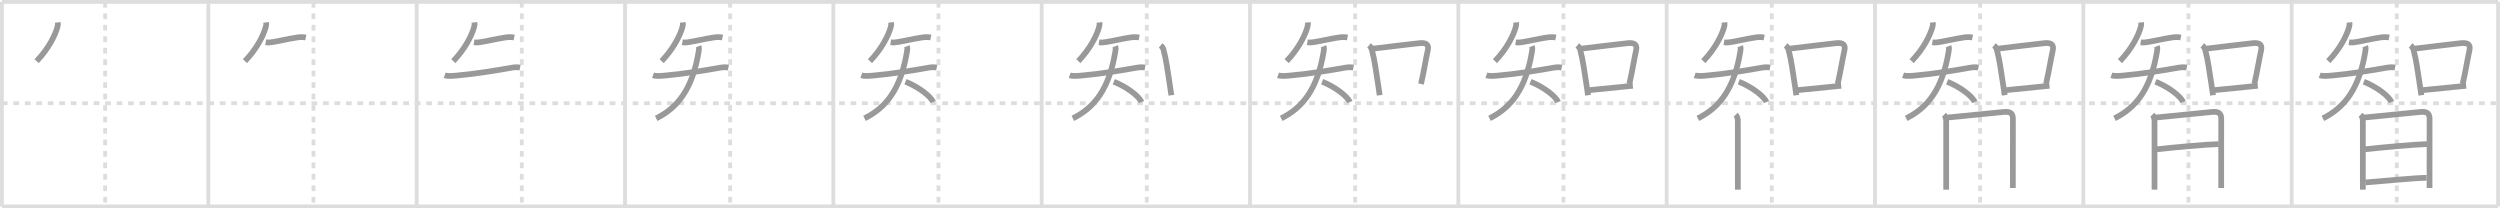 <svg width="1308px" height="109px" viewBox="0 0 1308 109" xmlns="http://www.w3.org/2000/svg" xmlns:xlink="http://www.w3.org/1999/xlink" xml:space="preserve" version="1.1" baseProfile="full">
<line x1="1" y1="1" x2="1307" y2="1" style="stroke:#ddd;stroke-width:2"></line>
<line x1="1" y1="1" x2="1" y2="108" style="stroke:#ddd;stroke-width:2"></line>
<line x1="1" y1="108" x2="1307" y2="108" style="stroke:#ddd;stroke-width:2"></line>
<line x1="1307" y1="1" x2="1307" y2="108" style="stroke:#ddd;stroke-width:2"></line>
<line x1="109" y1="1" x2="109" y2="108" style="stroke:#ddd;stroke-width:2"></line>
<line x1="218" y1="1" x2="218" y2="108" style="stroke:#ddd;stroke-width:2"></line>
<line x1="327" y1="1" x2="327" y2="108" style="stroke:#ddd;stroke-width:2"></line>
<line x1="436" y1="1" x2="436" y2="108" style="stroke:#ddd;stroke-width:2"></line>
<line x1="545" y1="1" x2="545" y2="108" style="stroke:#ddd;stroke-width:2"></line>
<line x1="654" y1="1" x2="654" y2="108" style="stroke:#ddd;stroke-width:2"></line>
<line x1="763" y1="1" x2="763" y2="108" style="stroke:#ddd;stroke-width:2"></line>
<line x1="872" y1="1" x2="872" y2="108" style="stroke:#ddd;stroke-width:2"></line>
<line x1="981" y1="1" x2="981" y2="108" style="stroke:#ddd;stroke-width:2"></line>
<line x1="1090" y1="1" x2="1090" y2="108" style="stroke:#ddd;stroke-width:2"></line>
<line x1="1199" y1="1" x2="1199" y2="108" style="stroke:#ddd;stroke-width:2"></line>
<line x1="1" y1="54" x2="1307" y2="54" style="stroke:#ddd;stroke-width:2;stroke-dasharray:3 3"></line>
<line x1="55" y1="1" x2="55" y2="108" style="stroke:#ddd;stroke-width:2;stroke-dasharray:3 3"></line>
<line x1="164" y1="1" x2="164" y2="108" style="stroke:#ddd;stroke-width:2;stroke-dasharray:3 3"></line>
<line x1="273" y1="1" x2="273" y2="108" style="stroke:#ddd;stroke-width:2;stroke-dasharray:3 3"></line>
<line x1="382" y1="1" x2="382" y2="108" style="stroke:#ddd;stroke-width:2;stroke-dasharray:3 3"></line>
<line x1="491" y1="1" x2="491" y2="108" style="stroke:#ddd;stroke-width:2;stroke-dasharray:3 3"></line>
<line x1="600" y1="1" x2="600" y2="108" style="stroke:#ddd;stroke-width:2;stroke-dasharray:3 3"></line>
<line x1="709" y1="1" x2="709" y2="108" style="stroke:#ddd;stroke-width:2;stroke-dasharray:3 3"></line>
<line x1="818" y1="1" x2="818" y2="108" style="stroke:#ddd;stroke-width:2;stroke-dasharray:3 3"></line>
<line x1="927" y1="1" x2="927" y2="108" style="stroke:#ddd;stroke-width:2;stroke-dasharray:3 3"></line>
<line x1="1036" y1="1" x2="1036" y2="108" style="stroke:#ddd;stroke-width:2;stroke-dasharray:3 3"></line>
<line x1="1145" y1="1" x2="1145" y2="108" style="stroke:#ddd;stroke-width:2;stroke-dasharray:3 3"></line>
<line x1="1254" y1="1" x2="1254" y2="108" style="stroke:#ddd;stroke-width:2;stroke-dasharray:3 3"></line>
<path d="M30.27,11.71c0.09,0.9,0,1.77-0.28,2.62c-1.13,4.02-4.44,11.01-10.83,17.66" style="fill:none;stroke:#999;stroke-width:3"></path>

<path d="M139.27,11.71c0.09,0.9,0,1.77-0.28,2.62c-1.13,4.02-4.44,11.01-10.83,17.66" style="fill:none;stroke:#999;stroke-width:3"></path>
<path d="M138.99,22.13c1.51,0.24,2.63,0.03,4.02-0.19c3.43-0.54,7.28-1.54,12.29-2.31c1.57-0.24,3.12-0.33,4.71-0.01" style="fill:none;stroke:#999;stroke-width:3"></path>

<path d="M248.27,11.71c0.09,0.9,0,1.77-0.28,2.62c-1.13,4.02-4.44,11.01-10.83,17.66" style="fill:none;stroke:#999;stroke-width:3"></path>
<path d="M247.99,22.13c1.51,0.24,2.63,0.03,4.02-0.19c3.43-0.54,7.28-1.54,12.29-2.31c1.57-0.24,3.12-0.33,4.71-0.01" style="fill:none;stroke:#999;stroke-width:3"></path>
<path d="M232.67,39.37c1.87,0.67,4.68,0.28,6.59,0.12c8.99-0.76,21.11-2.73,28.6-4.1c0.77-0.14,2.5-0.38,4.24-0.03" style="fill:none;stroke:#999;stroke-width:3"></path>

<path d="M357.27,11.71c0.09,0.9,0,1.77-0.28,2.62c-1.13,4.02-4.44,11.01-10.83,17.66" style="fill:none;stroke:#999;stroke-width:3"></path>
<path d="M356.99,22.13c1.51,0.24,2.63,0.03,4.02-0.19c3.43-0.54,7.28-1.54,12.29-2.31c1.57-0.24,3.12-0.33,4.71-0.01" style="fill:none;stroke:#999;stroke-width:3"></path>
<path d="M341.67,39.37c1.87,0.67,4.68,0.28,6.59,0.12c8.99-0.76,21.11-2.73,28.6-4.1c0.77-0.14,2.5-0.38,4.24-0.03" style="fill:none;stroke:#999;stroke-width:3"></path>
<path d="M365.49,24.19c0.36,0.91,0.2,1.83,0.02,2.95C362.25,46.5,354.75,56.25,343.32,61.93" style="fill:none;stroke:#999;stroke-width:3"></path>

<path d="M466.27,11.71c0.09,0.9,0,1.77-0.28,2.62c-1.13,4.02-4.44,11.01-10.83,17.66" style="fill:none;stroke:#999;stroke-width:3"></path>
<path d="M465.99,22.13c1.51,0.24,2.63,0.03,4.02-0.19c3.43-0.54,7.28-1.54,12.29-2.31c1.57-0.24,3.12-0.33,4.71-0.01" style="fill:none;stroke:#999;stroke-width:3"></path>
<path d="M450.67,39.37c1.87,0.67,4.68,0.28,6.59,0.12c8.99-0.76,21.11-2.73,28.6-4.1c0.77-0.14,2.5-0.38,4.24-0.03" style="fill:none;stroke:#999;stroke-width:3"></path>
<path d="M474.49,24.19c0.36,0.91,0.2,1.83,0.02,2.95C471.25,46.5,463.75,56.25,452.32,61.93" style="fill:none;stroke:#999;stroke-width:3"></path>
<path d="M473.75,42.75c6.98,2.81,13.23,7.63,14.45,10.66" style="fill:none;stroke:#999;stroke-width:3"></path>

<path d="M575.27,11.71c0.09,0.9,0,1.77-0.28,2.62c-1.13,4.02-4.44,11.01-10.83,17.66" style="fill:none;stroke:#999;stroke-width:3"></path>
<path d="M574.99,22.13c1.51,0.24,2.63,0.03,4.02-0.19c3.43-0.54,7.28-1.54,12.29-2.31c1.57-0.24,3.12-0.33,4.71-0.01" style="fill:none;stroke:#999;stroke-width:3"></path>
<path d="M559.67,39.37c1.87,0.67,4.68,0.28,6.59,0.12c8.99-0.76,21.11-2.73,28.6-4.1c0.77-0.14,2.5-0.38,4.24-0.03" style="fill:none;stroke:#999;stroke-width:3"></path>
<path d="M583.49,24.19c0.36,0.91,0.2,1.83,0.02,2.95C580.25,46.5,572.75,56.25,561.32,61.93" style="fill:none;stroke:#999;stroke-width:3"></path>
<path d="M582.75,42.75c6.98,2.81,13.23,7.63,14.45,10.66" style="fill:none;stroke:#999;stroke-width:3"></path>
<path d="M607.25,23.75c0.98,0.81,1.54,1.85,1.7,3.11c1.15,4.1,2.14,11.22,3.1,17.52c0.29,1.93,0.56,3.78,0.8,5.45" style="fill:none;stroke:#999;stroke-width:3"></path>

<path d="M684.27,11.71c0.09,0.9,0,1.77-0.28,2.62c-1.13,4.02-4.44,11.01-10.83,17.66" style="fill:none;stroke:#999;stroke-width:3"></path>
<path d="M683.99,22.13c1.51,0.24,2.63,0.03,4.02-0.19c3.43-0.54,7.28-1.54,12.29-2.31c1.57-0.24,3.12-0.33,4.71-0.01" style="fill:none;stroke:#999;stroke-width:3"></path>
<path d="M668.67,39.37c1.87,0.67,4.68,0.28,6.59,0.12c8.99-0.76,21.11-2.73,28.6-4.1c0.77-0.14,2.5-0.38,4.24-0.03" style="fill:none;stroke:#999;stroke-width:3"></path>
<path d="M692.49,24.19c0.36,0.91,0.2,1.83,0.02,2.95C689.25,46.5,681.75,56.25,670.32,61.93" style="fill:none;stroke:#999;stroke-width:3"></path>
<path d="M691.75,42.75c6.98,2.81,13.23,7.63,14.45,10.66" style="fill:none;stroke:#999;stroke-width:3"></path>
<path d="M716.25,23.75c0.98,0.81,1.54,1.85,1.7,3.11c1.15,4.1,2.14,11.22,3.1,17.52c0.29,1.93,0.56,3.78,0.8,5.45" style="fill:none;stroke:#999;stroke-width:3"></path>
<path d="M718.46,25.44c7.73-0.91,17.29-2.11,24.05-2.84c2.86-0.31,5.29,0.17,4.53,3.59c-1.05,4.75-1.91,10.43-3.56,17.75" style="fill:none;stroke:#999;stroke-width:3"></path>

<path d="M793.27,11.71c0.09,0.9,0,1.77-0.28,2.62c-1.13,4.02-4.44,11.01-10.83,17.66" style="fill:none;stroke:#999;stroke-width:3"></path>
<path d="M792.99,22.13c1.51,0.24,2.63,0.03,4.02-0.19c3.43-0.54,7.28-1.54,12.29-2.31c1.57-0.24,3.12-0.33,4.71-0.01" style="fill:none;stroke:#999;stroke-width:3"></path>
<path d="M777.67,39.37c1.87,0.67,4.68,0.28,6.59,0.12c8.99-0.76,21.11-2.73,28.6-4.1c0.77-0.14,2.5-0.38,4.24-0.03" style="fill:none;stroke:#999;stroke-width:3"></path>
<path d="M801.49,24.19c0.36,0.91,0.2,1.83,0.02,2.95C798.25,46.5,790.75,56.25,779.32,61.93" style="fill:none;stroke:#999;stroke-width:3"></path>
<path d="M800.75,42.75c6.98,2.81,13.23,7.63,14.45,10.66" style="fill:none;stroke:#999;stroke-width:3"></path>
<path d="M825.25,23.75c0.98,0.81,1.54,1.85,1.7,3.11c1.15,4.1,2.14,11.22,3.1,17.52c0.29,1.93,0.56,3.78,0.8,5.45" style="fill:none;stroke:#999;stroke-width:3"></path>
<path d="M827.46,25.44c7.73-0.91,17.29-2.11,24.05-2.84c2.86-0.31,5.29,0.17,4.53,3.59c-1.05,4.75-1.91,10.43-3.56,17.75" style="fill:none;stroke:#999;stroke-width:3"></path>
<path d="M831.54,47.16c6.18-0.65,12.09-1.23,18.6-1.87c1.34-0.13,2.73-0.27,4.15-0.41" style="fill:none;stroke:#999;stroke-width:3"></path>

<path d="M902.27,11.71c0.09,0.9,0,1.77-0.28,2.62c-1.13,4.02-4.44,11.01-10.83,17.66" style="fill:none;stroke:#999;stroke-width:3"></path>
<path d="M901.99,22.13c1.51,0.24,2.63,0.03,4.02-0.19c3.43-0.54,7.28-1.54,12.29-2.31c1.57-0.24,3.12-0.33,4.71-0.01" style="fill:none;stroke:#999;stroke-width:3"></path>
<path d="M886.67,39.37c1.87,0.67,4.68,0.28,6.59,0.12c8.99-0.76,21.11-2.73,28.6-4.1c0.77-0.14,2.5-0.38,4.24-0.03" style="fill:none;stroke:#999;stroke-width:3"></path>
<path d="M910.49,24.19c0.36,0.91,0.2,1.83,0.02,2.95C907.25,46.5,899.75,56.25,888.32,61.93" style="fill:none;stroke:#999;stroke-width:3"></path>
<path d="M909.75,42.75c6.98,2.81,13.23,7.63,14.45,10.66" style="fill:none;stroke:#999;stroke-width:3"></path>
<path d="M934.25,23.75c0.98,0.81,1.54,1.85,1.7,3.11c1.15,4.1,2.14,11.22,3.1,17.52c0.29,1.93,0.56,3.78,0.8,5.45" style="fill:none;stroke:#999;stroke-width:3"></path>
<path d="M936.46,25.44c7.73-0.91,17.29-2.11,24.05-2.84c2.86-0.31,5.29,0.17,4.53,3.59c-1.05,4.75-1.91,10.43-3.56,17.75" style="fill:none;stroke:#999;stroke-width:3"></path>
<path d="M940.54,47.16c6.18-0.65,12.09-1.23,18.6-1.87c1.34-0.13,2.73-0.27,4.15-0.41" style="fill:none;stroke:#999;stroke-width:3"></path>
<path d="M908.1,60.03c0.93,0.93,1.14,2.22,1.14,3.68c0,0.92,0,18.77,0,29.42c0,2.58,0,4.74,0,6.12" style="fill:none;stroke:#999;stroke-width:3"></path>

<path d="M1011.27,11.71c0.09,0.9,0,1.77-0.28,2.62c-1.13,4.02-4.44,11.01-10.83,17.66" style="fill:none;stroke:#999;stroke-width:3"></path>
<path d="M1010.99,22.13c1.51,0.24,2.63,0.03,4.02-0.19c3.43-0.54,7.28-1.54,12.29-2.31c1.57-0.24,3.12-0.33,4.71-0.01" style="fill:none;stroke:#999;stroke-width:3"></path>
<path d="M995.67,39.37c1.87,0.67,4.68,0.28,6.59,0.12c8.99-0.76,21.11-2.73,28.6-4.1c0.77-0.14,2.5-0.38,4.24-0.03" style="fill:none;stroke:#999;stroke-width:3"></path>
<path d="M1019.49,24.19c0.36,0.91,0.2,1.83,0.02,2.95C1016.25,46.5,1008.75,56.25,997.32,61.93" style="fill:none;stroke:#999;stroke-width:3"></path>
<path d="M1018.75,42.75c6.98,2.81,13.23,7.63,14.45,10.66" style="fill:none;stroke:#999;stroke-width:3"></path>
<path d="M1043.25,23.75c0.98,0.81,1.54,1.85,1.7,3.11c1.15,4.1,2.14,11.22,3.1,17.52c0.29,1.93,0.56,3.78,0.8,5.45" style="fill:none;stroke:#999;stroke-width:3"></path>
<path d="M1045.46,25.44c7.73-0.91,17.29-2.11,24.05-2.84c2.86-0.31,5.29,0.17,4.53,3.59c-1.05,4.75-1.91,10.43-3.56,17.75" style="fill:none;stroke:#999;stroke-width:3"></path>
<path d="M1049.54,47.16c6.18-0.65,12.09-1.23,18.6-1.87c1.34-0.13,2.73-0.27,4.15-0.41" style="fill:none;stroke:#999;stroke-width:3"></path>
<path d="M1017.1,60.03c0.93,0.93,1.14,2.22,1.14,3.68c0,0.92,0,18.77,0,29.42c0,2.58,0,4.74,0,6.12" style="fill:none;stroke:#999;stroke-width:3"></path>
<path d="M1018.94,61.49c5.07-0.45,23.91-2.43,29.44-2.91c2.94-0.25,4.78,0.31,4.77,3.54c-0.01,3.63-0.02,19.5-0.02,29c0,4.1,0,7.01,0,7.25" style="fill:none;stroke:#999;stroke-width:3"></path>

<path d="M1120.27,11.71c0.09,0.9,0,1.77-0.28,2.62c-1.13,4.02-4.44,11.01-10.83,17.66" style="fill:none;stroke:#999;stroke-width:3"></path>
<path d="M1119.99,22.13c1.51,0.24,2.63,0.03,4.02-0.19c3.43-0.54,7.28-1.54,12.29-2.31c1.57-0.24,3.12-0.33,4.71-0.01" style="fill:none;stroke:#999;stroke-width:3"></path>
<path d="M1104.67,39.37c1.87,0.67,4.68,0.28,6.59,0.12c8.99-0.76,21.11-2.73,28.6-4.1c0.77-0.14,2.5-0.38,4.24-0.03" style="fill:none;stroke:#999;stroke-width:3"></path>
<path d="M1128.49,24.19c0.36,0.91,0.2,1.83,0.02,2.95C1125.25,46.5,1117.75,56.25,1106.32,61.93" style="fill:none;stroke:#999;stroke-width:3"></path>
<path d="M1127.75,42.75c6.98,2.81,13.23,7.63,14.45,10.66" style="fill:none;stroke:#999;stroke-width:3"></path>
<path d="M1152.25,23.75c0.98,0.81,1.54,1.85,1.7,3.11c1.15,4.1,2.14,11.22,3.1,17.52c0.29,1.93,0.56,3.78,0.8,5.45" style="fill:none;stroke:#999;stroke-width:3"></path>
<path d="M1154.46,25.44c7.73-0.91,17.29-2.11,24.05-2.84c2.86-0.31,5.29,0.17,4.53,3.59c-1.05,4.75-1.91,10.43-3.56,17.75" style="fill:none;stroke:#999;stroke-width:3"></path>
<path d="M1158.54,47.16c6.18-0.65,12.09-1.23,18.6-1.87c1.34-0.13,2.73-0.27,4.15-0.41" style="fill:none;stroke:#999;stroke-width:3"></path>
<path d="M1126.1,60.03c0.93,0.93,1.14,2.22,1.14,3.68c0,0.92,0,18.77,0,29.42c0,2.58,0,4.74,0,6.12" style="fill:none;stroke:#999;stroke-width:3"></path>
<path d="M1127.94,61.49c5.07-0.45,23.91-2.43,29.44-2.91c2.94-0.25,4.78,0.31,4.77,3.54c-0.01,3.63-0.02,19.5-0.02,29c0,4.1,0,7.01,0,7.25" style="fill:none;stroke:#999;stroke-width:3"></path>
<path d="M1128.36,78.1c9.14-0.98,24.89-2.48,32.49-2.71" style="fill:none;stroke:#999;stroke-width:3"></path>

<path d="M1229.27,11.71c0.09,0.9,0,1.77-0.28,2.62c-1.13,4.02-4.44,11.01-10.83,17.66" style="fill:none;stroke:#999;stroke-width:3"></path>
<path d="M1228.99,22.13c1.51,0.24,2.63,0.03,4.02-0.19c3.43-0.54,7.28-1.54,12.29-2.31c1.57-0.24,3.12-0.33,4.71-0.01" style="fill:none;stroke:#999;stroke-width:3"></path>
<path d="M1213.67,39.37c1.87,0.67,4.68,0.28,6.59,0.12c8.99-0.76,21.11-2.73,28.6-4.1c0.77-0.14,2.5-0.38,4.24-0.03" style="fill:none;stroke:#999;stroke-width:3"></path>
<path d="M1237.49,24.19c0.36,0.91,0.2,1.83,0.02,2.95C1234.25,46.5,1226.75,56.25,1215.32,61.93" style="fill:none;stroke:#999;stroke-width:3"></path>
<path d="M1236.75,42.75c6.98,2.81,13.23,7.63,14.45,10.66" style="fill:none;stroke:#999;stroke-width:3"></path>
<path d="M1261.25,23.75c0.98,0.81,1.54,1.85,1.7,3.11c1.15,4.1,2.14,11.22,3.1,17.52c0.29,1.93,0.56,3.78,0.8,5.45" style="fill:none;stroke:#999;stroke-width:3"></path>
<path d="M1263.46,25.44c7.73-0.91,17.29-2.11,24.05-2.84c2.86-0.31,5.29,0.17,4.53,3.59c-1.05,4.75-1.91,10.43-3.56,17.75" style="fill:none;stroke:#999;stroke-width:3"></path>
<path d="M1267.54,47.16c6.18-0.65,12.09-1.23,18.6-1.87c1.34-0.13,2.73-0.27,4.15-0.41" style="fill:none;stroke:#999;stroke-width:3"></path>
<path d="M1235.1,60.03c0.93,0.93,1.14,2.22,1.14,3.68c0,0.92,0,18.77,0,29.42c0,2.58,0,4.74,0,6.12" style="fill:none;stroke:#999;stroke-width:3"></path>
<path d="M1236.94,61.49c5.07-0.45,23.91-2.43,29.44-2.91c2.94-0.25,4.78,0.31,4.77,3.54c-0.01,3.63-0.02,19.5-0.02,29c0,4.1,0,7.01,0,7.25" style="fill:none;stroke:#999;stroke-width:3"></path>
<path d="M1237.36,78.1c9.14-0.98,24.89-2.48,32.49-2.71" style="fill:none;stroke:#999;stroke-width:3"></path>
<path d="M1237.56,95.46c8.44-0.71,26.77-2.43,32.04-2.43" style="fill:none;stroke:#999;stroke-width:3"></path>

</svg>